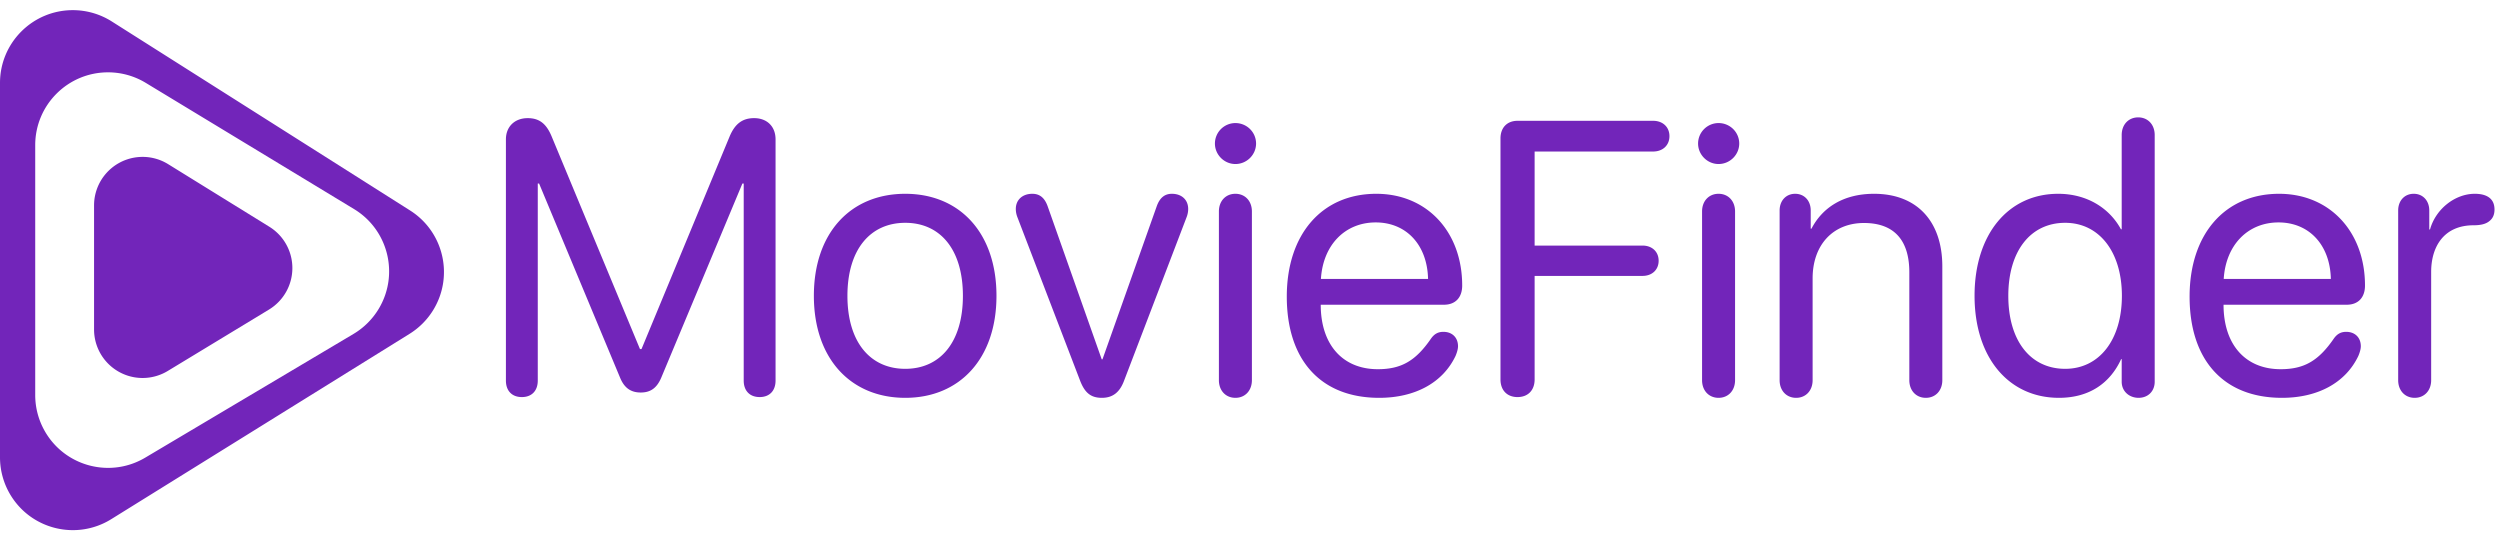 <svg width="412" height="88" xmlns="http://www.w3.org/2000/svg"><g fill="#7225BA" fill-rule="evenodd"><path d="M12 1.673a12 12 0 016.423 1.863l49.163 31.152c5.598 3.547 7.261 10.96 3.714 16.559a12 12 0 01-3.804 3.77L18.332 85.559c-5.63 3.497-13.028 1.768-16.525-3.861A12 12 0 010 75.365V13.673c0-6.627 5.373-12 12-12zm5.804 10.248c-6.627 0-12 5.373-12 12v41.183a12 12 0 001.683 6.128c3.385 5.698 10.747 7.574 16.445 4.189l34.322-20.387a12 12 0 004.135-4.1c3.434-5.667 1.623-13.046-4.045-16.48L24.022 13.657a12 12 0 00-6.218-1.737z"/><path d="M44.332 51.015L27.648 61.133a8 8 0 01-12.148-6.84V33.854a8 8 0 0112.208-6.803l16.684 10.32a8 8 0 01-.06 13.643z"/><path d="M125.188 65.437c1.624 0 2.624-1.03 2.624-2.718v-39.75c0-2.125-1.406-3.5-3.53-3.5-1.938 0-3.157.937-4.032 3L105.719 57.53h-.25L90.906 22.47c-.875-2.094-2.031-3-3.937-3-2.156 0-3.594 1.406-3.594 3.5v39.75c0 1.687 1 2.718 2.625 2.718s2.625-1.03 2.625-2.718V30.25h.219l13.375 32.062c.687 1.625 1.75 2.375 3.375 2.375s2.656-.75 3.375-2.437l13.375-32h.219v32.469c0 1.687 1 2.718 2.624 2.718zm24 .125c8.968 0 15.03-6.468 15.03-16.812 0-10.375-6.062-16.813-15.03-16.813-9 0-15.063 6.438-15.063 16.813 0 10.344 6.063 16.812 15.063 16.812zm0-4.78c-5.75 0-9.532-4.376-9.532-12.032s3.781-12.031 9.531-12.031 9.5 4.375 9.5 12.031c0 7.656-3.75 12.031-9.5 12.031zm32.406 4.78c1.75 0 2.906-.875 3.625-2.75l10.312-26.968c.188-.469.281-.938.281-1.407 0-1.5-1.062-2.5-2.687-2.5-1.188 0-2 .657-2.5 2.063l-8.938 25.219h-.125L172.656 34c-.5-1.406-1.312-2.063-2.531-2.063-1.625 0-2.719 1-2.719 2.5 0 .47.094.938.281 1.407l10.344 26.968c.781 1.97 1.781 2.75 3.563 2.75zm22-38.53c1.875 0 3.406-1.532 3.406-3.376 0-1.875-1.531-3.375-3.406-3.375a3.38 3.38 0 00-3.375 3.375c0 1.844 1.531 3.375 3.375 3.375zm0 38.53c1.594 0 2.719-1.187 2.719-2.906V34.844c0-1.719-1.125-2.907-2.72-2.907-1.593 0-2.718 1.188-2.718 2.907v27.812c0 1.719 1.125 2.906 2.719 2.906zm23.687 0c5.938 0 10.5-2.5 12.594-6.906.25-.594.406-1.156.406-1.594 0-1.437-.969-2.375-2.406-2.375-.844 0-1.469.313-2.031 1.094-2.531 3.688-4.906 5.063-8.781 5.063-5.813 0-9.407-4.063-9.407-10.625h20.313c1.875 0 3-1.188 3-3.157 0-8.906-5.844-15.125-14.156-15.125-8.97 0-14.75 6.688-14.75 16.938 0 10.5 5.625 16.687 15.218 16.687zm8.063-19.593h-17.656c.343-5.594 3.968-9.313 9.03-9.313 5.032 0 8.5 3.688 8.626 9.313zm14.75 19.468c1.719 0 2.812-1.125 2.812-2.906V45.47h17.781c1.563 0 2.657-1 2.657-2.5s-1.094-2.5-2.656-2.5h-17.782v-15.5h19.531c1.594 0 2.688-1.032 2.688-2.532s-1.094-2.53-2.688-2.53h-22.343c-1.719 0-2.813 1.124-2.813 2.905v39.72c0 1.78 1.094 2.905 2.813 2.905zm33.125-38.406c1.875 0 3.406-1.531 3.406-3.375 0-1.875-1.531-3.375-3.406-3.375a3.38 3.38 0 00-3.375 3.375c0 1.844 1.531 3.375 3.375 3.375zm0 38.531c1.594 0 2.719-1.187 2.719-2.906V34.844c0-1.719-1.125-2.907-2.72-2.907-1.593 0-2.718 1.188-2.718 2.907v27.812c0 1.719 1.125 2.906 2.719 2.906zm34.156 0c1.594 0 2.719-1.187 2.719-2.906v-18.75c0-7.375-4.125-11.969-11.25-11.969-5.031 0-8.5 2.25-10.313 5.75h-.125v-3c0-1.625-1.062-2.75-2.562-2.75-1.5 0-2.563 1.125-2.563 2.75v27.97c0 1.718 1.125 2.905 2.719 2.905 1.594 0 2.719-1.187 2.719-2.906V45.875c0-5.5 3.344-9.125 8.469-9.125 5 0 7.468 2.875 7.468 8.125v17.781c0 1.719 1.125 2.906 2.719 2.906zm35.063 0c1.562 0 2.656-1.093 2.656-2.656V22.25c0-1.719-1.125-2.906-2.719-2.906-1.594 0-2.719 1.187-2.719 2.906v15.531h-.125c-1.937-3.562-5.687-5.844-10.344-5.844-8.187 0-13.78 6.625-13.78 16.813 0 10.187 5.624 16.812 13.906 16.812 5.093 0 8.468-2.5 10.25-6.375h.093v3.72c0 1.593 1.25 2.655 2.781 2.655zm-12.094-4.78c-5.75 0-9.375-4.657-9.375-12.032 0-7.344 3.625-12.031 9.375-12.031 5.594 0 9.344 4.781 9.344 12.031 0 7.281-3.75 12.031-9.344 12.031zm35.719 4.78c5.937 0 10.5-2.5 12.593-6.906.25-.594.406-1.156.406-1.594 0-1.437-.968-2.375-2.406-2.375-.844 0-1.469.313-2.031 1.094-2.531 3.688-4.906 5.063-8.781 5.063-5.813 0-9.406-4.063-9.406-10.625h20.312c1.875 0 3-1.188 3-3.157 0-8.906-5.844-15.125-14.156-15.125-8.969 0-14.75 6.688-14.75 16.938 0 10.5 5.625 16.687 15.219 16.687zm8.062-19.593h-17.656c.344-5.594 3.969-9.313 9.031-9.313 5.031 0 8.5 3.688 8.625 9.313zm13.813 19.593c1.593 0 2.718-1.187 2.718-2.906V44.812c0-4.156 2.094-7.687 7-7.687 1.188 0 2.031-.219 2.594-.688.563-.437.844-1.062.844-1.906 0-.75-.219-1.375-.688-1.812-.531-.5-1.375-.782-2.562-.782-3.25 0-6.438 2.5-7.375 5.875h-.125v-3.125c0-1.625-1.063-2.75-2.563-2.75-1.5 0-2.562 1.125-2.562 2.75v27.97c0 1.718 1.125 2.905 2.719 2.905z" fill-rule="nonzero"/></g></svg>